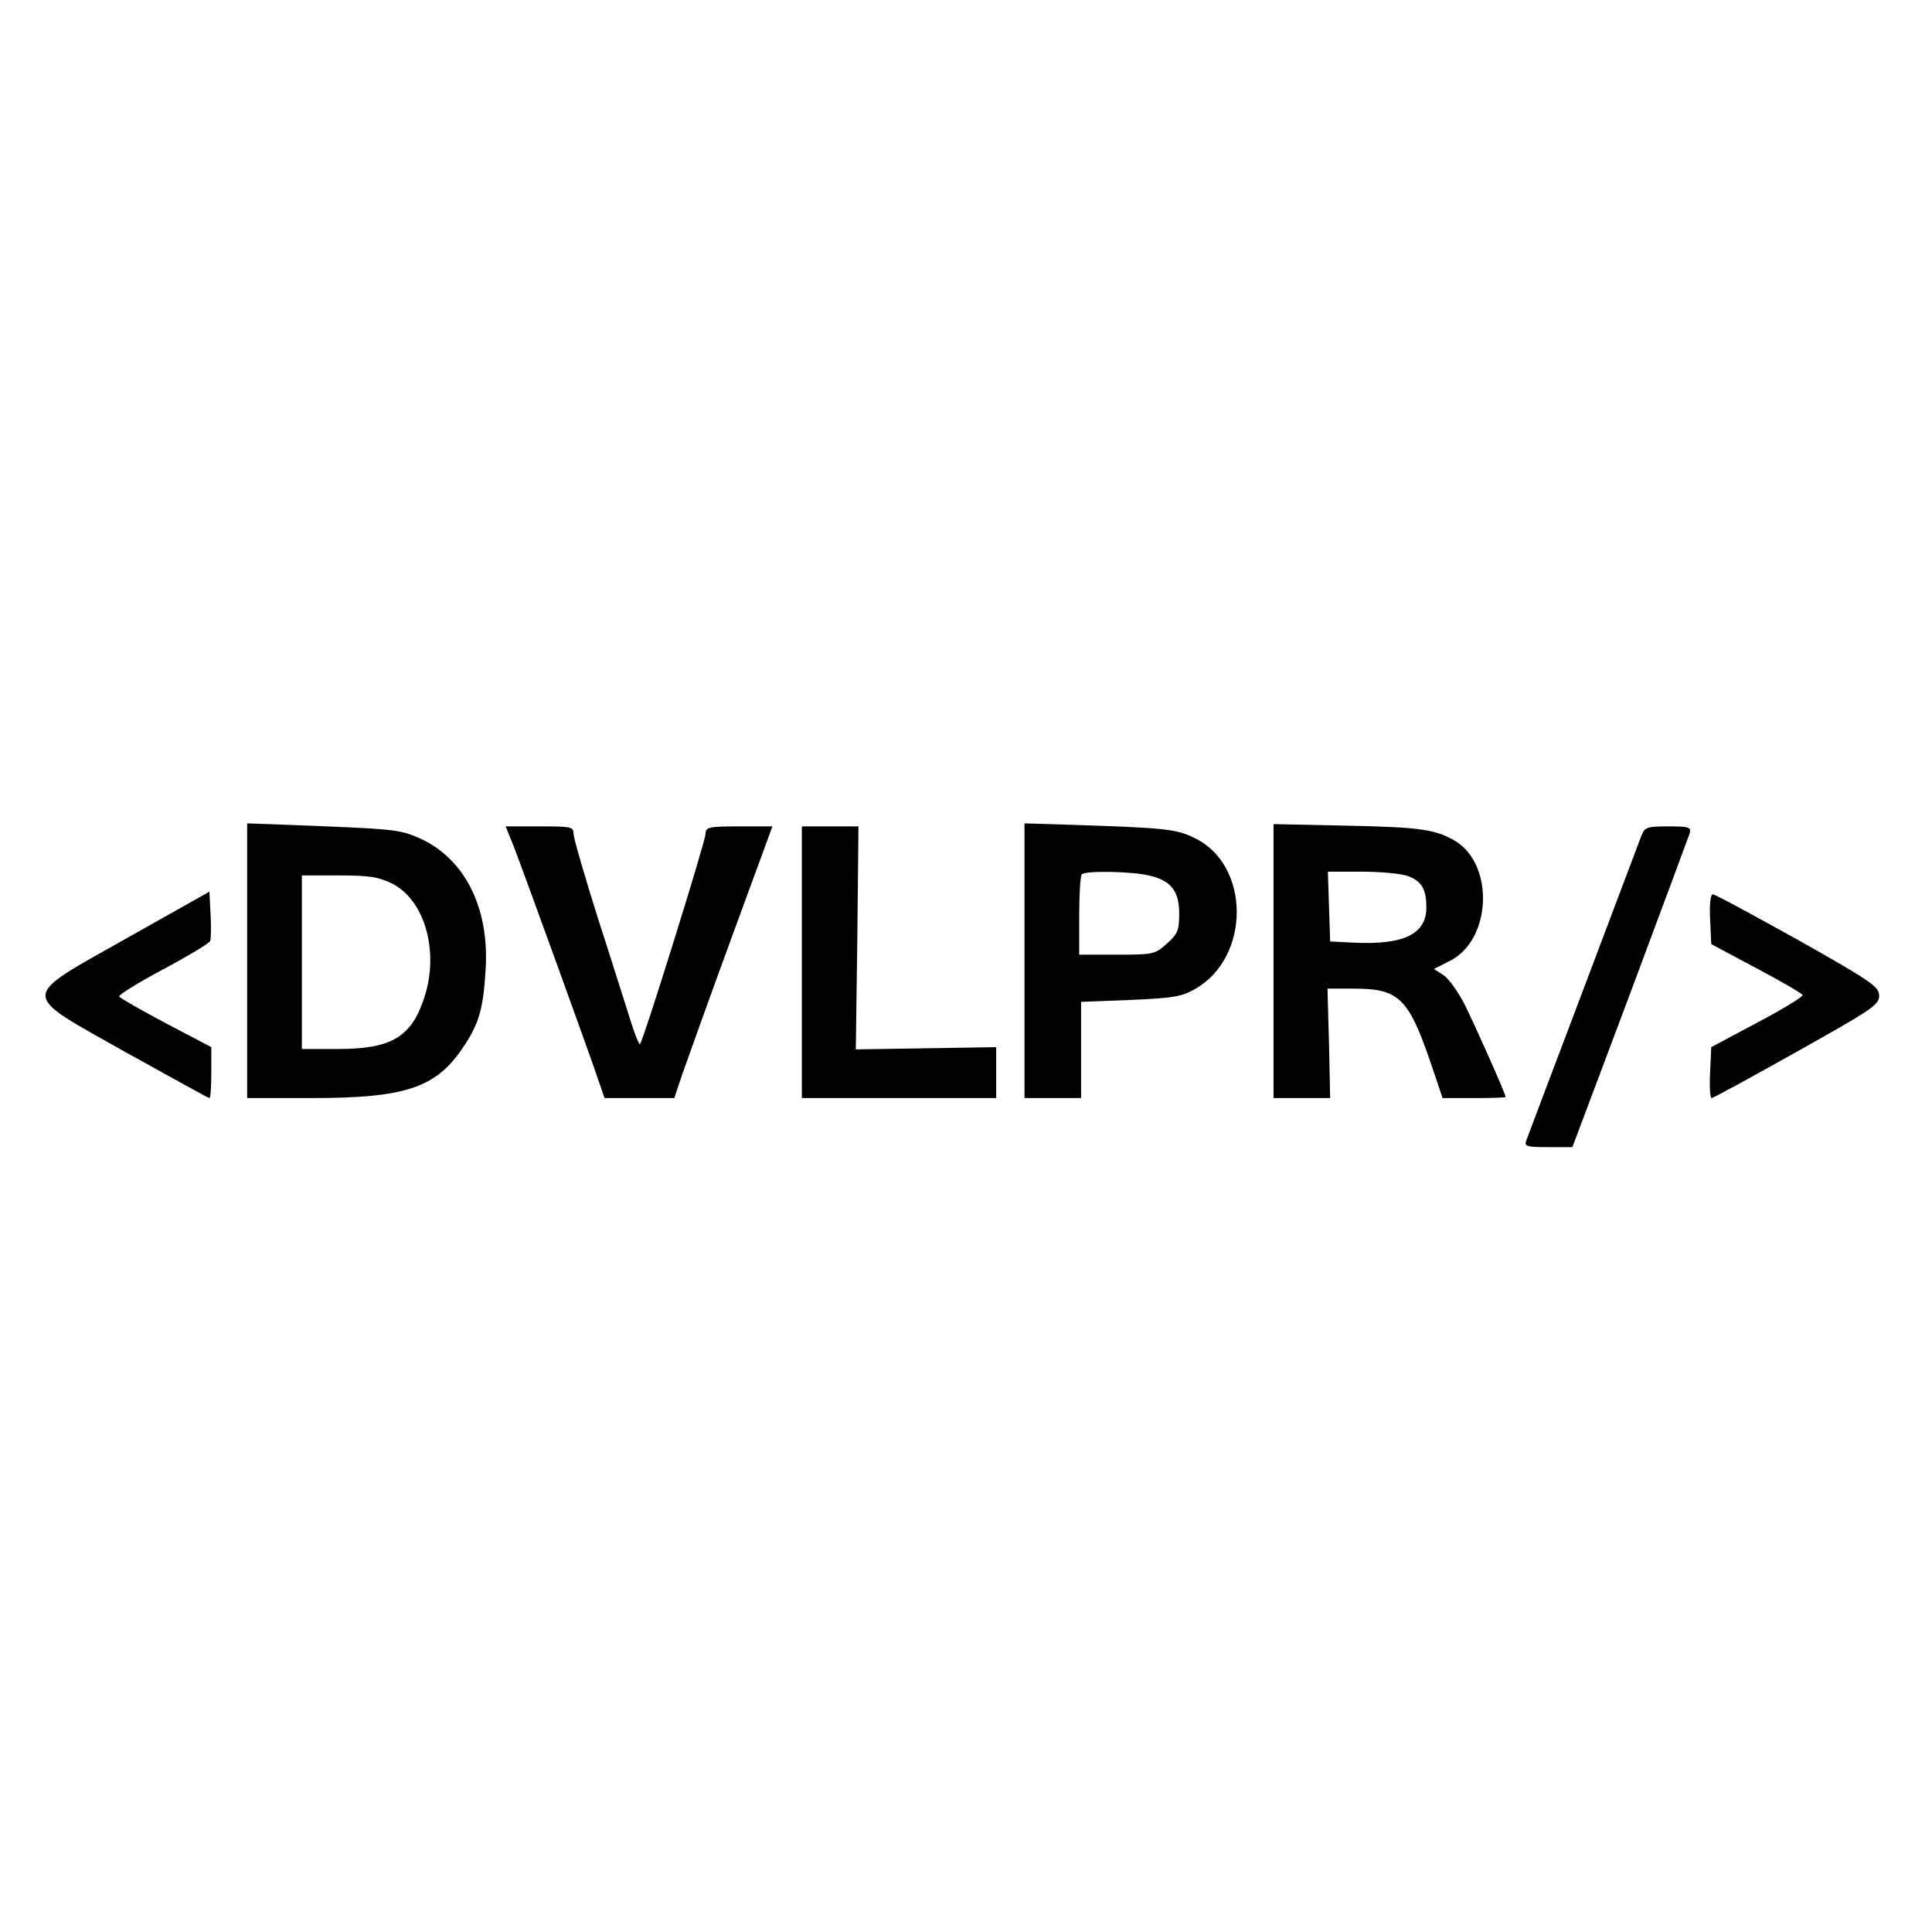 <?xml version="1.0" standalone="no"?>
<!DOCTYPE svg PUBLIC "-//W3C//DTD SVG 20010904//EN"
 "http://www.w3.org/TR/2001/REC-SVG-20010904/DTD/svg10.dtd">
<svg version="1.0" xmlns="http://www.w3.org/2000/svg"
 width="512pt" height="512pt" viewBox="0 0 512 512"
 preserveAspectRatio="xMidYMid meet">
<g transform="translate(0,512) scale(0.1,-0.1)"
fill="#000000" stroke="none">
<path d="M655 2574 l0 -364 170 0 c250 0 330 27 402 134 42 62 54 102 60 208
10 165 -57 295 -178 348 -53 22 -60 23 -344 34 l-110 4 0 -364z m385 204 c86
-44 124 -180 85 -300 -34 -106 -87 -138 -230 -138 l-95 0 0 230 0 230 98 0
c82 0 105 -4 142 -22z"/>
<path d="M2715 2574 l0 -364 75 0 75 0 0 128 0 127 130 5 c113 5 135 8 172 29
148 84 147 329 -1 400 -48 24 -78 27 -321 35 l-130 4 0 -364z m329 226 c59
-13 81 -41 81 -101 0 -45 -4 -54 -33 -80 -31 -28 -36 -29 -132 -29 l-100 0 0
103 c0 57 3 107 7 110 9 10 131 8 177 -3z"/>
<path d="M3375 2573 l0 -363 75 0 75 0 -3 145 -4 145 71 0 c120 0 145 -26 206
-207 l28 -83 84 0 c45 0 83 1 83 3 0 8 -81 190 -109 246 -17 33 -42 68 -56 77
l-25 16 43 22 c109 55 118 253 14 317 -52 31 -92 37 -292 41 l-190 4 0 -363z
m354 226 c38 -13 51 -35 51 -84 0 -71 -61 -100 -195 -93 l-60 3 -3 93 -3 92
89 0 c49 0 103 -5 121 -11z"/>
<path d="M1361 2878 c25 -64 211 -577 228 -630 l13 -38 92 0 93 0 21 63 c12
34 70 196 130 360 l109 297 -89 0 c-79 0 -88 -2 -88 -19 0 -19 -165 -549 -174
-558 -2 -3 -13 24 -24 59 -11 34 -49 156 -86 270 -36 114 -66 217 -66 228 0
19 -6 20 -90 20 l-90 0 21 -52z"/>
<path d="M2125 2570 l0 -360 258 0 257 0 0 68 0 67 -186 -3 -186 -3 4 295 3
296 -75 0 -75 0 0 -360z"/>
<path d="M4349 2903 c-6 -16 -75 -199 -154 -408 -79 -209 -147 -388 -150 -397
-6 -16 0 -18 58 -18 l64 0 153 407 c84 225 155 416 158 425 4 16 -3 18 -57 18
-58 0 -62 -2 -72 -27z"/>
<path d="M340 2636 c-292 -165 -291 -144 -6 -305 119 -66 218 -121 221 -121 3
0 5 30 5 68 l0 67 -120 63 c-66 35 -122 67 -124 71 -3 4 49 36 116 72 66 35
122 69 125 75 2 6 3 38 1 71 l-3 60 -215 -121z"/>
<path d="M4532 2684 l3 -66 120 -64 c66 -35 121 -67 122 -71 2 -4 -52 -37
-120 -73 l-122 -65 -3 -67 c-2 -38 0 -68 4 -68 4 0 105 55 226 123 198 111
218 124 218 148 0 24 -20 38 -215 148 -119 66 -220 121 -226 121 -6 0 -9 -27
-7 -66z"/>
</g>
</svg>
